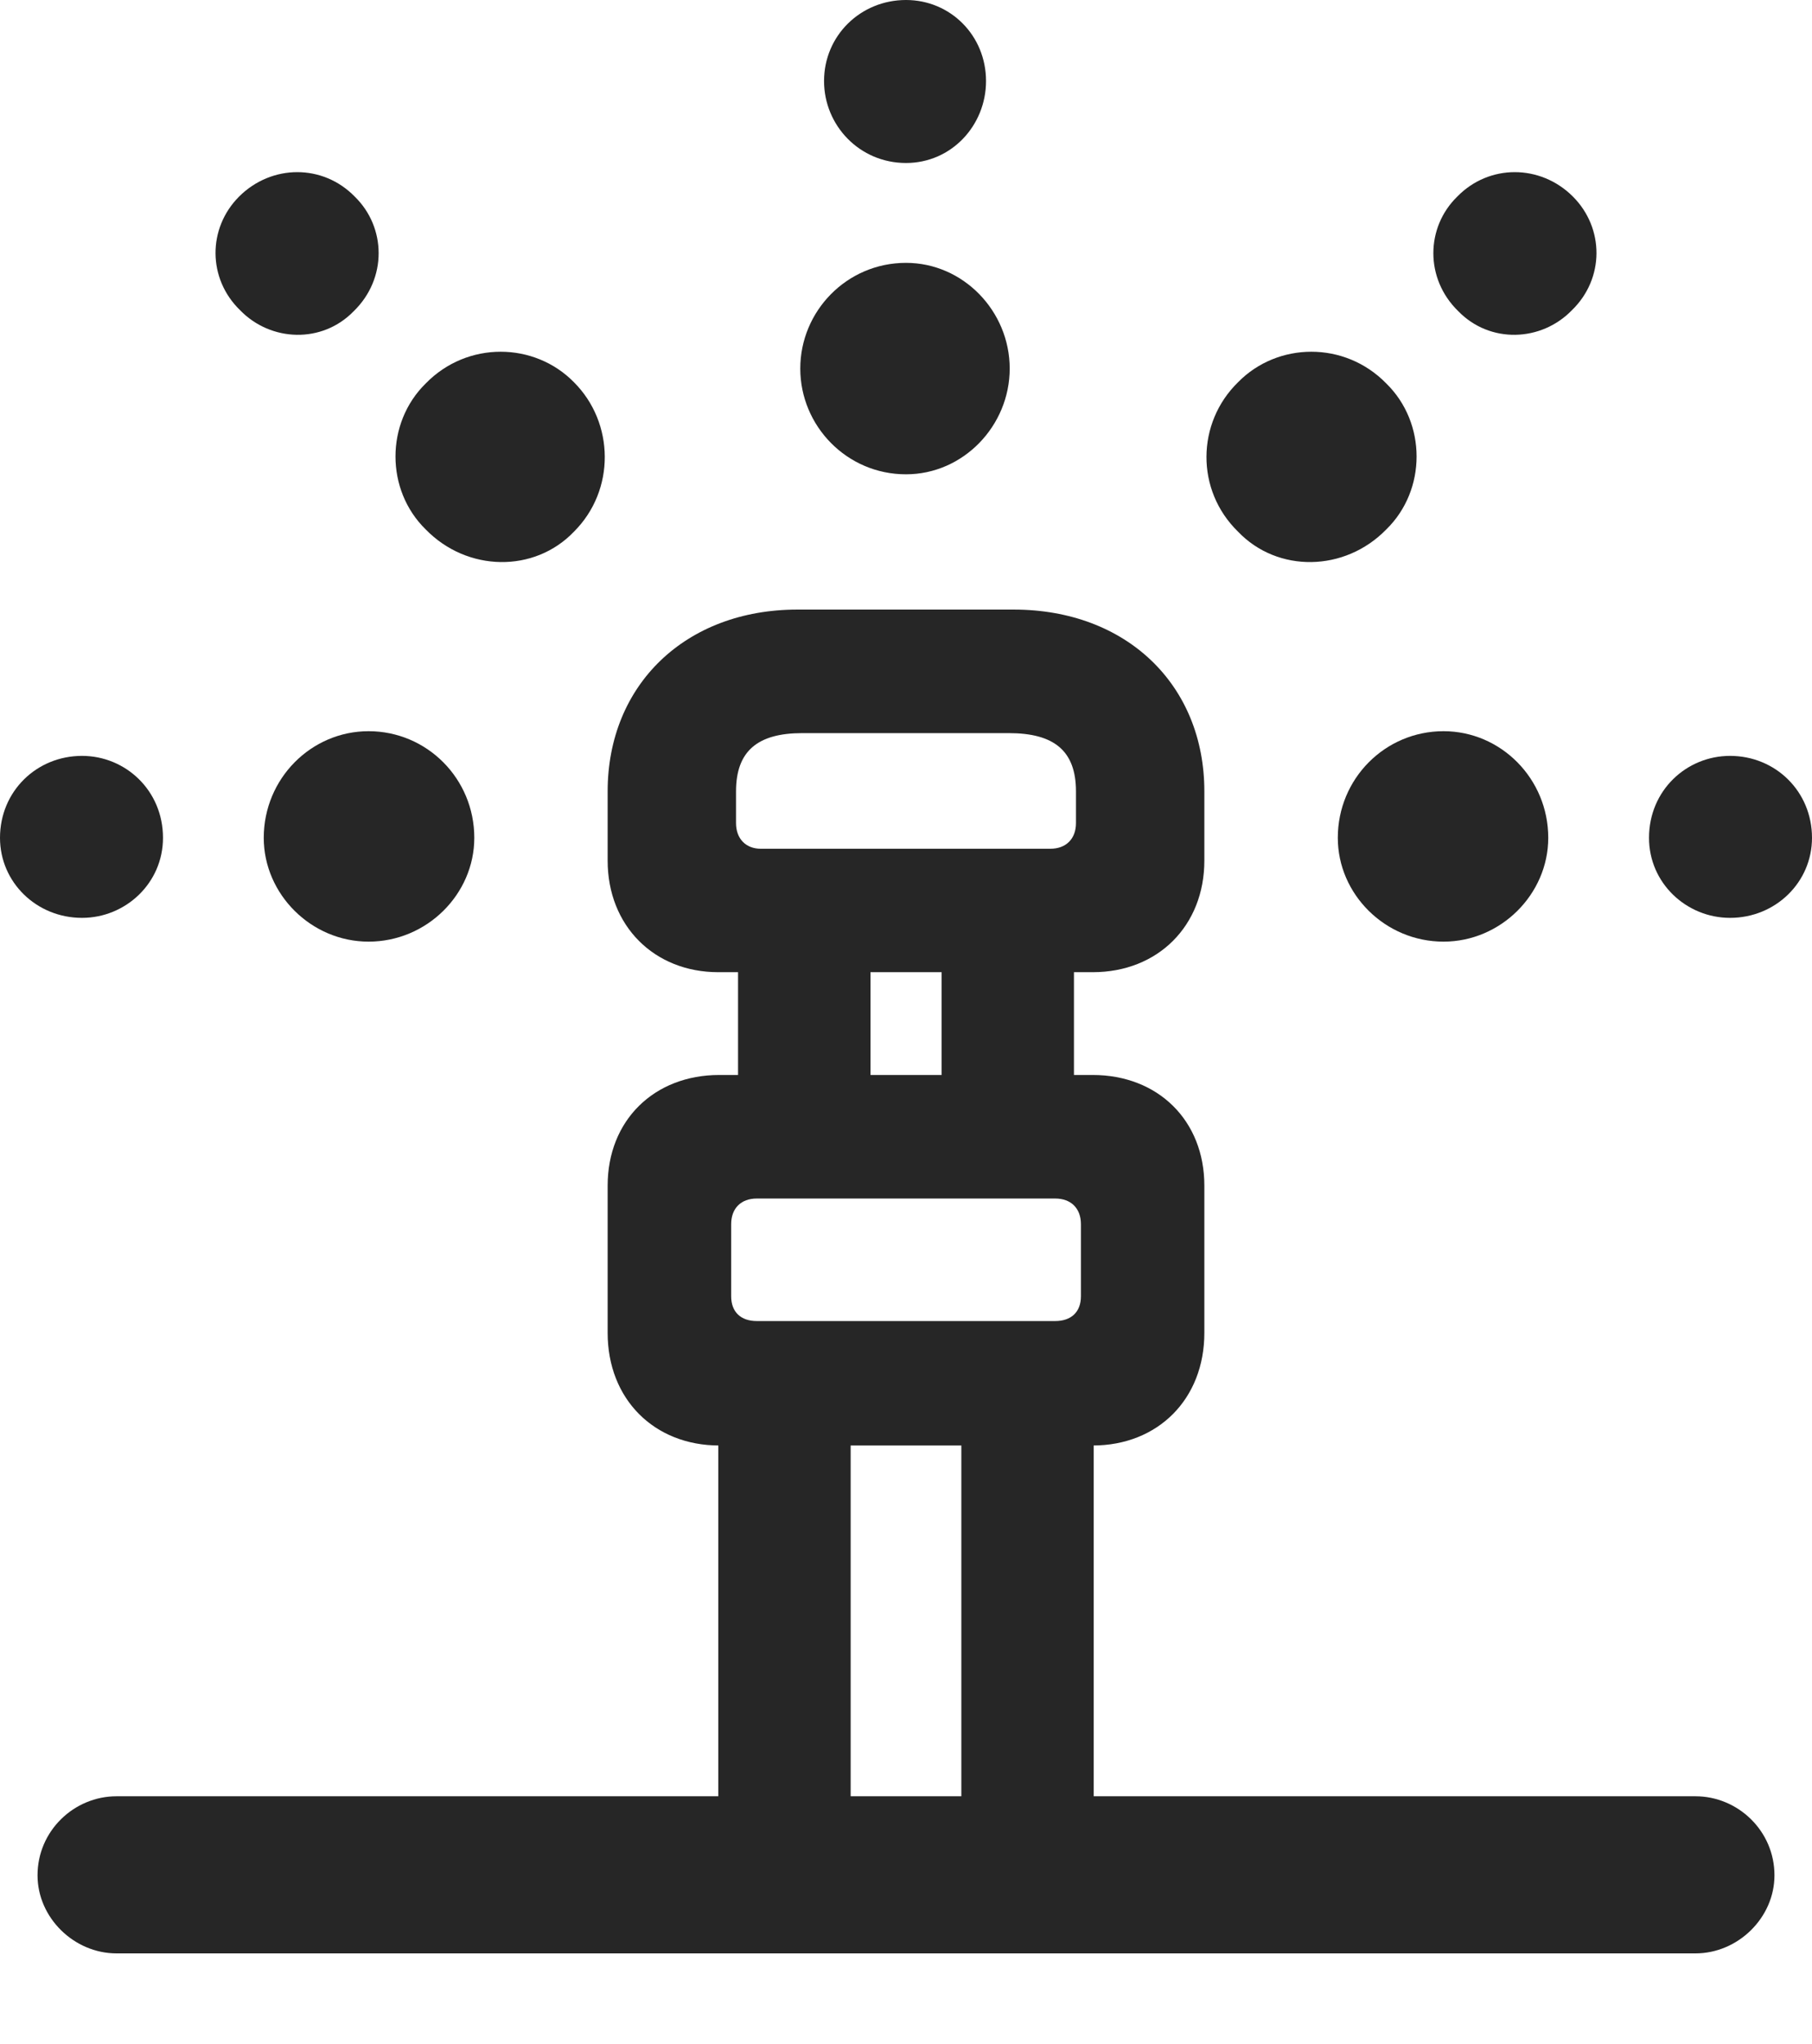 <?xml version="1.0" encoding="UTF-8"?>
<!--Generator: Apple Native CoreSVG 175.5-->
<!DOCTYPE svg
PUBLIC "-//W3C//DTD SVG 1.1//EN"
       "http://www.w3.org/Graphics/SVG/1.1/DTD/svg11.dtd">
<svg version="1.1" xmlns="http://www.w3.org/2000/svg" xmlns:xlink="http://www.w3.org/1999/xlink" width="17.91" height="20.205">
 <g>
  <rect height="20.205" opacity="0" width="17.91" x="0" y="0"/>
  <path d="M7.1 9.609L10.801 9.609C11.445 9.609 11.904 9.15 11.904 8.506L11.904 7.822C11.904 6.768 11.133 6.025 10.02 6.025L7.881 6.025C6.777 6.025 6.006 6.768 6.006 7.822L6.006 8.506C6.006 9.15 6.465 9.609 7.1 9.609ZM7.52 8.389C7.373 8.389 7.275 8.291 7.275 8.135L7.275 7.822C7.275 7.422 7.49 7.246 7.93 7.246L9.971 7.246C10.42 7.246 10.635 7.422 10.635 7.822L10.635 8.135C10.635 8.291 10.537 8.389 10.381 8.389ZM7.109 14.287L10.801 14.287C11.445 14.287 11.904 13.828 11.904 13.174L11.904 11.719C11.904 11.074 11.445 10.625 10.801 10.625L7.109 10.625C6.465 10.625 6.006 11.074 6.006 11.719L6.006 13.174C6.006 13.828 6.465 14.287 7.109 14.287ZM7.48 13.057C7.324 13.057 7.227 12.969 7.227 12.812L7.227 12.1C7.227 11.943 7.324 11.846 7.48 11.846L10.43 11.846C10.586 11.846 10.684 11.943 10.684 12.1L10.684 12.812C10.684 12.969 10.586 13.057 10.43 13.057ZM7.295 11.455L8.604 11.455L8.604 8.945L7.295 8.945ZM9.307 11.455L10.615 11.455L10.615 8.945L9.307 8.945ZM7.1 18.496L8.408 18.496L8.408 13.77L7.1 13.77ZM9.502 18.496L10.81 18.496L10.81 13.77L9.502 13.77ZM1.152 19.307L16.758 19.307C17.178 19.307 17.539 18.955 17.539 18.535C17.539 18.096 17.178 17.754 16.758 17.754L1.152 17.754C0.732 17.754 0.371 18.096 0.371 18.535C0.371 18.955 0.732 19.307 1.152 19.307Z" fill="#000000" fill-opacity="0.85"/>
  <path d="M4.688 8.281C4.688 7.695 4.219 7.227 3.643 7.227C3.076 7.227 2.607 7.695 2.607 8.281C2.607 8.838 3.076 9.307 3.643 9.307C4.219 9.307 4.688 8.838 4.688 8.281ZM5.674 5.254C6.084 4.844 6.074 4.18 5.674 3.779C5.283 3.379 4.619 3.369 4.209 3.789C3.809 4.18 3.809 4.844 4.209 5.234C4.619 5.654 5.283 5.664 5.674 5.254ZM8.955 4.688C9.521 4.688 9.98 4.209 9.98 3.643C9.98 3.076 9.521 2.598 8.955 2.598C8.369 2.598 7.91 3.076 7.91 3.643C7.91 4.209 8.369 4.688 8.955 4.688ZM12.236 5.254C12.627 5.664 13.291 5.654 13.701 5.234C14.102 4.844 14.102 4.18 13.701 3.789C13.291 3.369 12.627 3.379 12.236 3.779C11.826 4.18 11.816 4.844 12.236 5.254ZM13.223 8.281C13.223 8.838 13.691 9.307 14.268 9.307C14.834 9.307 15.303 8.838 15.303 8.281C15.303 7.695 14.834 7.227 14.268 7.227C13.691 7.227 13.223 7.695 13.223 8.281Z" fill="#000000" fill-opacity="0.85"/>
  <path d="M1.611 8.281C1.611 7.812 1.24 7.471 0.811 7.471C0.361 7.471 0 7.822 0 8.281C0 8.721 0.361 9.072 0.811 9.072C1.24 9.072 1.611 8.73 1.611 8.281ZM3.496 3.076C3.828 2.754 3.818 2.246 3.506 1.943C3.193 1.621 2.686 1.621 2.363 1.943C2.051 2.256 2.051 2.754 2.373 3.066C2.676 3.379 3.184 3.398 3.496 3.076ZM8.955 1.611C9.404 1.611 9.746 1.24 9.746 0.801C9.746 0.352 9.395 0 8.955 0C8.506 0 8.145 0.352 8.145 0.801C8.145 1.24 8.496 1.611 8.955 1.611ZM14.414 3.076C14.727 3.398 15.234 3.379 15.537 3.066C15.859 2.754 15.859 2.256 15.547 1.943C15.225 1.621 14.717 1.621 14.404 1.943C14.092 2.246 14.082 2.754 14.414 3.076ZM16.299 8.281C16.299 8.73 16.67 9.072 17.1 9.072C17.549 9.072 17.91 8.721 17.91 8.281C17.91 7.822 17.549 7.471 17.1 7.471C16.67 7.471 16.299 7.812 16.299 8.281Z" fill="#000000" fill-opacity="0.85"/>
 </g>
</svg>
